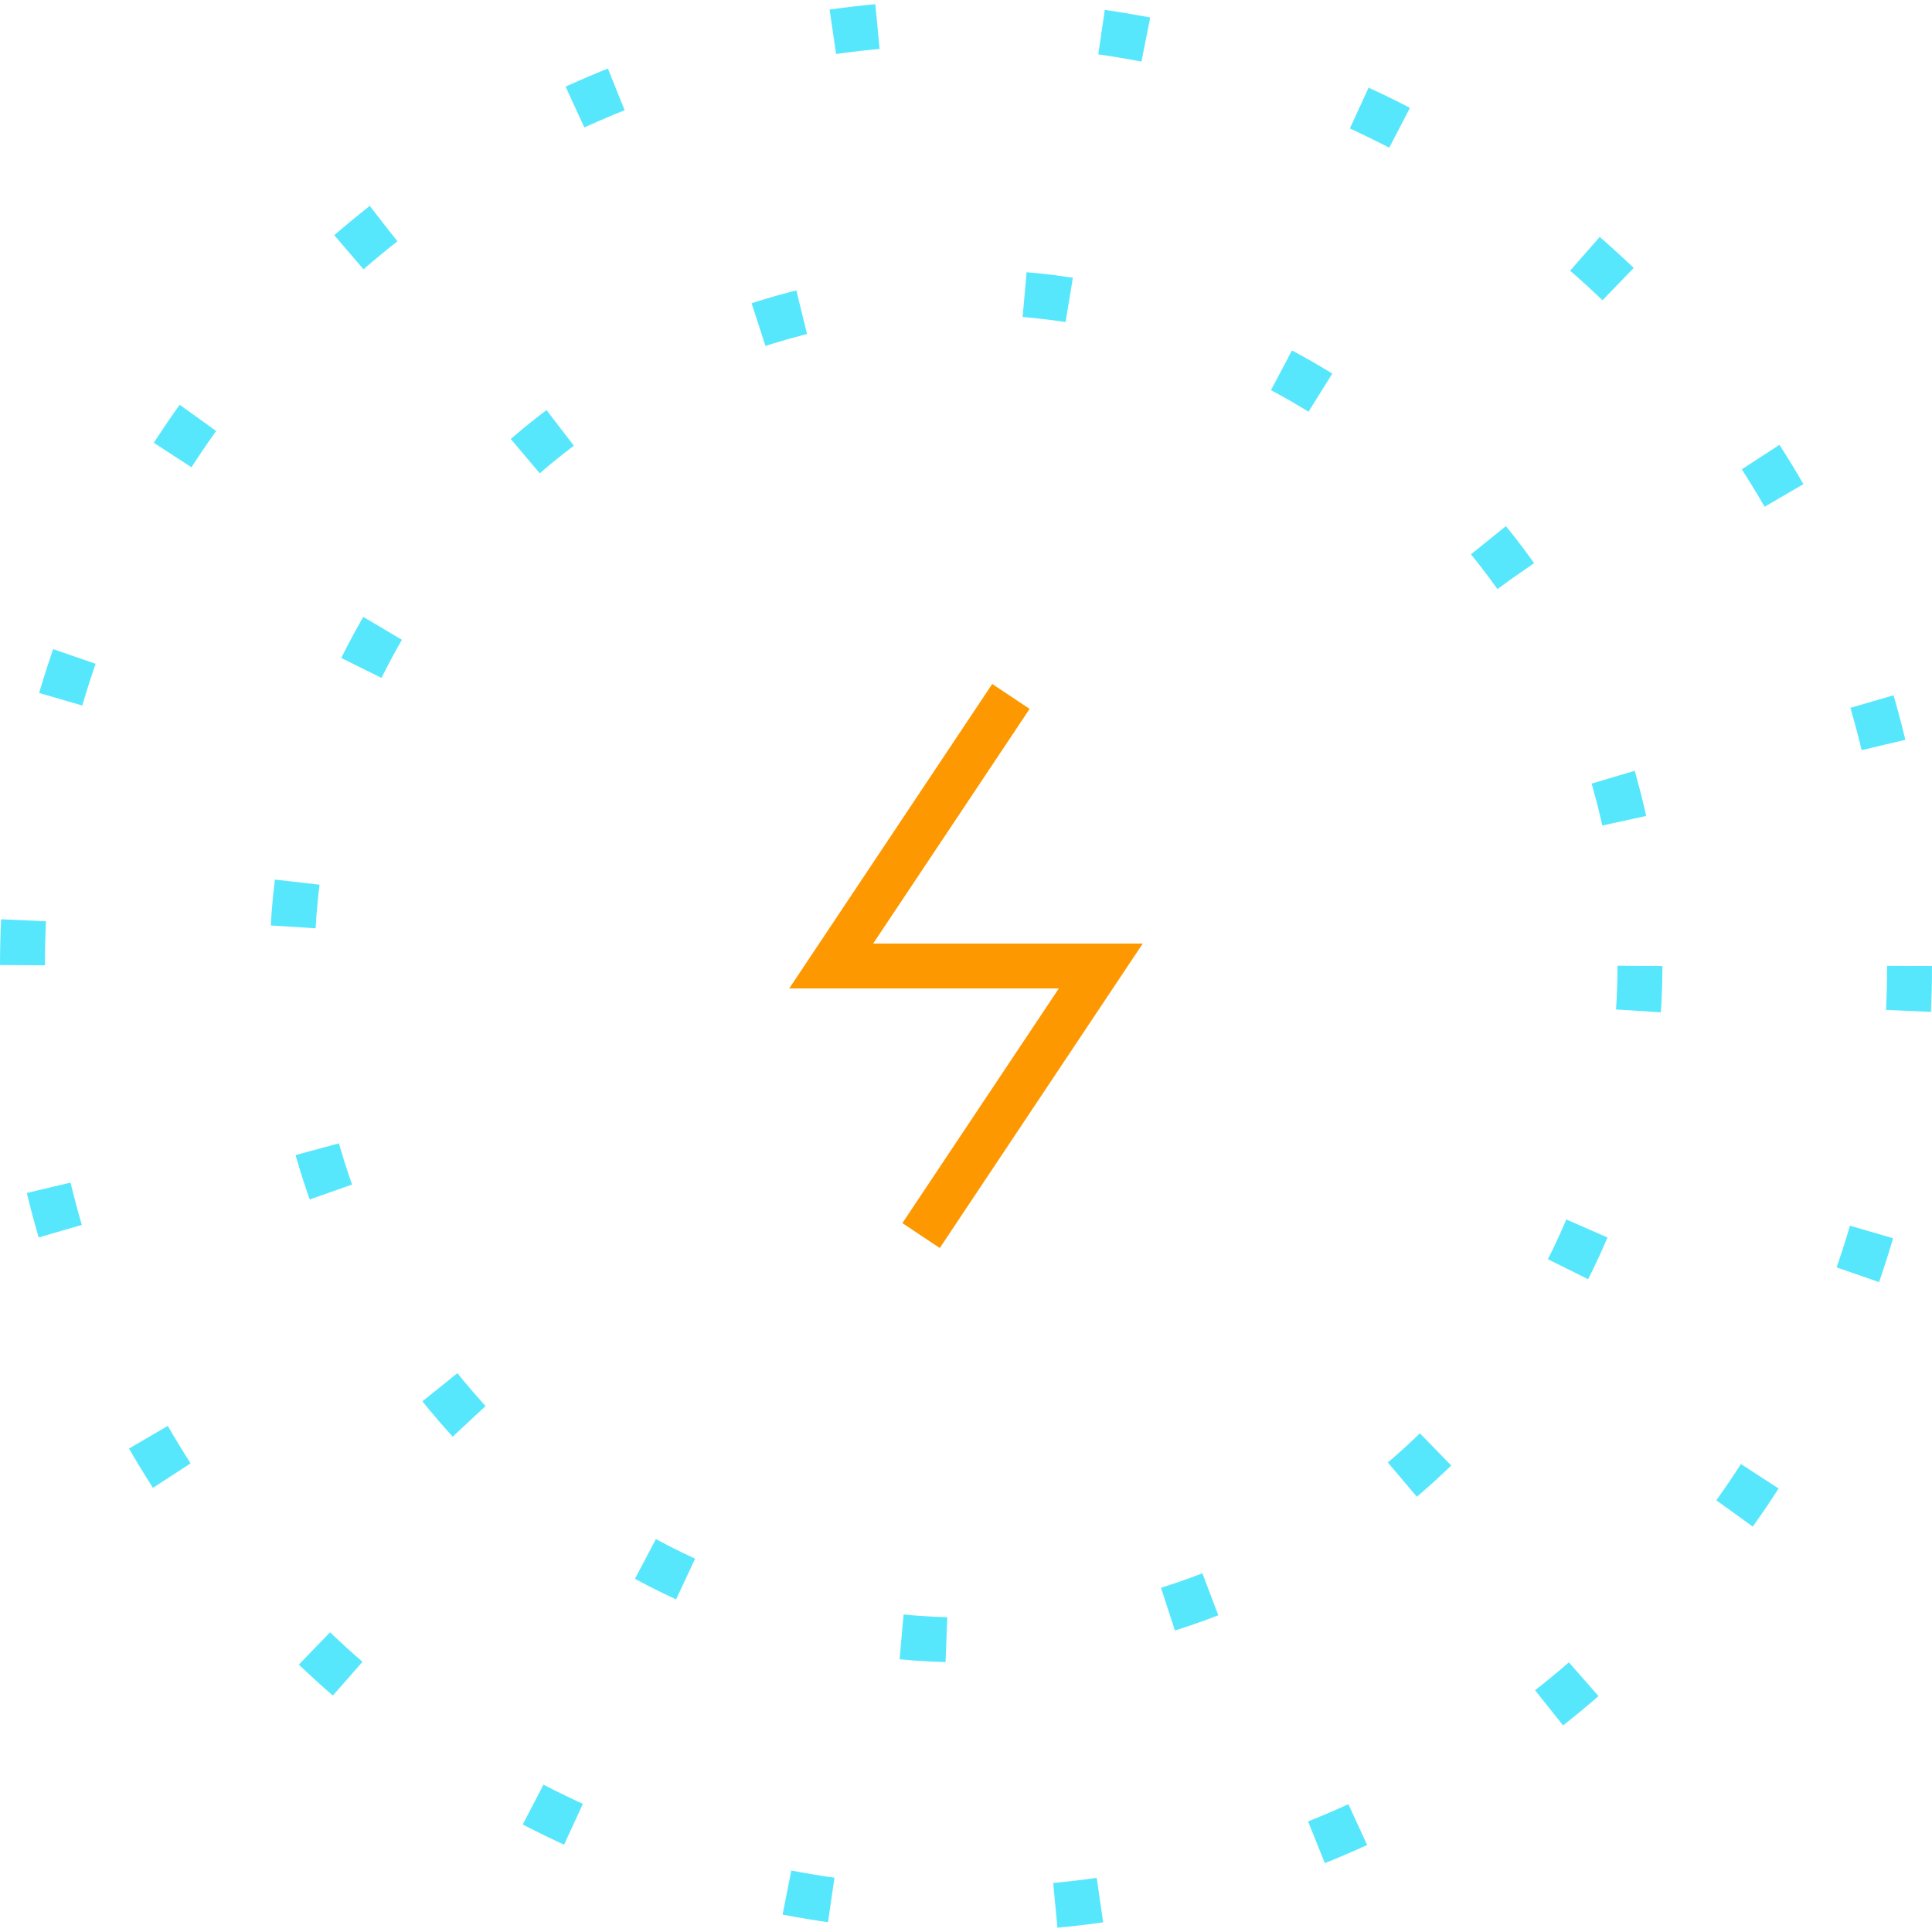 <?xml version="1.0" encoding="UTF-8"?>
<svg width="43px" height="43px" viewBox="0 0 43 43" version="1.1" xmlns="http://www.w3.org/2000/svg" xmlns:xlink="http://www.w3.org/1999/xlink">
    <!-- Generator: sketchtool 48.2 (47327) - http://www.bohemiancoding.com/sketch -->
    <title>7EBAA73B-3120-49B5-A607-6EA89AA12566</title>
    <desc>Created with sketchtool.</desc>
    <defs></defs>
    <g id="token-head-slice" stroke="none" stroke-width="1" fill="none" fill-rule="evenodd" transform="translate(-970, -7714)">
        <g id="price-icon" transform="translate(970, 7714)">
            <path d="M42.5,21.5 C42.5,33.098 33.098,42.5 21.5,42.5 C9.902,42.5 0.5,33.098 0.5,21.5 C0.5,9.902 9.902,0.5 21.5,0.5 C33.098,0.5 42.5,9.902 42.5,21.5 Z" id="Stroke-1" stroke="#57E7FD" stroke-dasharray="1,5"></path>
            <path d="M36.5,21.5 C36.5,29.784 29.784,36.5 21.5,36.5 C13.216,36.5 6.5,29.784 6.5,21.5 C6.5,13.216 13.216,6.5 21.5,6.5 C29.784,6.5 36.5,13.216 36.5,21.5 Z" id="Stroke-3" stroke="#57E7FD" stroke-dasharray="1,5"></path>
            <polyline id="Stroke-5" stroke="#FD9801" points="22.5 15.5 18.5 21.5 24.5 21.5 20.5 27.5"></polyline>
        </g>
    </g>
</svg>